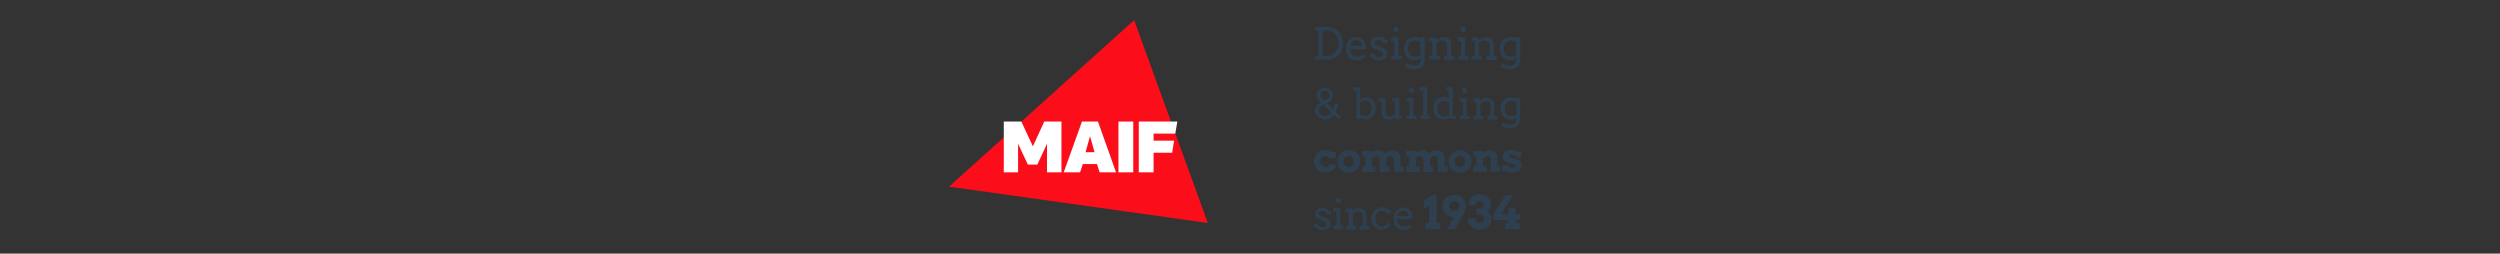 <?xml version="1.0" encoding="utf-8"?>
<!-- Generator: Adobe Illustrator 23.0.1, SVG Export Plug-In . SVG Version: 6.00 Build 0)  -->
<svg version="1.1" id="Calque_1" xmlns="http://www.w3.org/2000/svg" xmlns:xlink="http://www.w3.org/1999/xlink" x="0px" y="0px"
	 viewBox="0 0 1452 147.3" style="enable-background:new 0 0 1452 147.3;" xml:space="preserve">
<rect x="0" y="0" width="1452" height="147.3" fill="#333333" stroke="none"/>
<style type="text/css">
	.st0{fill:#2E404F;}
	.st1{opacity:0.5;}
	.st2{fill:none;stroke:#2E404F;stroke-miterlimit:10;}
	.st3{fill:#FC0D1A;}
	.st4{fill:#FFFFFF;}
</style>
<g id="fond">
</g>
<g>
	<title>Fichier 2</title>
	<g>
		<g id="Calque_1-2">
			<path class="st0" d="M764,15.7h7c0.8,0,1.7,0.1,2.5,0.3c0.8,0.2,1.5,0.6,2.2,1s1.3,0.9,1.8,1.5c0.6,0.6,1,1.2,1.4,1.9
				c0.4,0.7,0.7,1.5,0.9,2.3s0.3,1.7,0.3,2.5c0,0.9-0.1,1.7-0.3,2.5s-0.5,1.6-0.9,2.3c-0.8,1.4-1.9,2.6-3.2,3.4
				c-1.4,0.8-3,1.2-4.7,1.2h-7v-2.1h1.8V17.9H764V15.7z M768.2,17.8v14.6h3c0.9,0,1.7-0.2,2.5-0.6s1.4-0.9,2-1.6s1-1.5,1.3-2.3
				c0.3-0.9,0.5-1.9,0.5-2.9s-0.2-1.9-0.5-2.9c-0.3-0.8-0.8-1.6-1.4-2.3c-0.6-0.6-1.2-1.2-2-1.6s-1.6-0.6-2.5-0.6L768.2,17.8z"/>
			<path class="st0" d="M784.1,28.5c0,0.3,0,0.7,0.1,1s0.1,0.6,0.2,0.9c0.3,0.8,0.8,1.4,1.5,1.9c0.7,0.4,1.5,0.6,2.3,0.6
				c0.7,0,1.4-0.1,2-0.3c0.7-0.2,1.4-0.5,2-0.9l0.9,1.6c-0.8,0.5-1.7,1-2.6,1.3c-0.9,0.3-1.8,0.4-2.7,0.4c-0.8,0-1.7-0.1-2.4-0.4
				c-0.7-0.3-1.4-0.7-1.9-1.3c-0.6-0.6-1-1.4-1.3-2.1c-0.3-1-0.5-2-0.5-3c0-0.9,0.1-1.8,0.4-2.6c0.2-0.8,0.6-1.5,1.2-2.1
				c0.5-0.6,1.2-1.1,1.9-1.4c0.8-0.4,1.7-0.6,2.7-0.5c0.8,0,1.7,0.1,2.4,0.4c0.6,0.3,1.2,0.7,1.6,1.2c0.4,0.5,0.7,1.1,0.9,1.7
				s0.4,1.3,0.4,1.9c0,0.3,0.1,0.6,0.1,1s0,0.6,0,0.9L784.1,28.5z M787.8,23.3c-0.5,0-1,0.1-1.4,0.2c-0.4,0.2-0.7,0.4-1,0.7
				s-0.5,0.7-0.7,1.1c-0.2,0.5-0.3,0.9-0.4,1.4h6.7c0-0.5-0.1-0.9-0.2-1.3c-0.1-0.4-0.3-0.7-0.5-1.1c-0.3-0.3-0.6-0.6-1-0.7
				C788.8,23.4,788.3,23.3,787.8,23.3z"/>
			<path class="st0" d="M803.2,24.3c-0.2-0.2-0.4-0.5-0.6-0.6c-0.3-0.2-0.6-0.3-0.9-0.3c-0.3-0.1-0.6-0.1-0.9-0.1
				c-0.3,0-0.6,0-0.9,0.1c-0.3,0.1-0.5,0.2-0.7,0.3s-0.4,0.3-0.5,0.5s-0.2,0.4-0.2,0.7c0,0.4,0.1,0.7,0.4,1c0.4,0.3,0.8,0.6,1.3,0.7
				l2.5,0.9c0.9,0.2,1.7,0.8,2.3,1.5c0.5,0.6,0.8,1.4,0.7,2.2c0,0.5-0.1,1.1-0.3,1.6s-0.6,0.9-1,1.2c-0.5,0.4-1,0.6-1.5,0.8
				c-0.6,0.2-1.3,0.3-2,0.3c-0.8,0-1.7-0.1-2.5-0.5c-0.6-0.3-1.1-0.7-1.5-1.3h-1.3v-2.1h2.6c0,0.3,0.1,0.6,0.2,0.9
				c0.1,0.3,0.4,0.5,0.6,0.6c0.3,0.2,0.6,0.3,0.9,0.4c0.3,0.1,0.7,0.1,1,0.1s0.6,0,0.9-0.1c0.3-0.1,0.6-0.2,0.8-0.4
				c0.2-0.1,0.4-0.3,0.5-0.6c0.1-0.2,0.2-0.5,0.2-0.7c0-0.4-0.1-0.8-0.4-1.1c-0.4-0.4-0.9-0.6-1.4-0.8l-2.5-0.9
				c-0.9-0.3-1.6-0.7-2.2-1.4c-0.5-0.6-0.8-1.3-0.7-2.1c0-0.5,0.1-1,0.3-1.5s0.5-0.9,0.9-1.2c0.4-0.4,0.9-0.6,1.4-0.8
				c0.6-0.2,1.3-0.3,1.9-0.3c0.8,0,1.6,0.1,2.3,0.4s1.3,0.7,1.7,1.3h1.3v2.1h-2.6C803.4,24.8,803.3,24.5,803.2,24.3z"/>
			<path class="st0" d="M807.9,21.7h4.2v10.8h2v2.1H808v-2.1h1.8v-8.6H808L807.9,21.7z M809.4,17.1c0-0.2,0-0.4,0.1-0.6
				s0.2-0.4,0.3-0.5c0.1-0.2,0.3-0.3,0.5-0.3c0.4-0.2,0.9-0.2,1.3,0c0.2,0.1,0.4,0.2,0.5,0.3s0.3,0.3,0.3,0.5
				c0.1,0.2,0.1,0.4,0.1,0.6s0,0.4-0.1,0.6s-0.2,0.4-0.3,0.5s-0.3,0.3-0.5,0.4c-0.4,0.2-0.9,0.2-1.3,0c-0.2-0.1-0.4-0.2-0.5-0.4
				c-0.1-0.2-0.3-0.3-0.3-0.5C809.4,17.5,809.4,17.3,809.4,17.1z"/>
			<path class="st0" d="M825.1,33.5c-0.4,0.4-0.9,0.8-1.5,1.1s-1.3,0.4-1.9,0.4c-0.8,0-1.7-0.1-2.4-0.5c-0.8-0.3-1.4-0.7-2-1.3
				s-1-1.4-1.3-2.2c-0.3-0.9-0.5-1.9-0.5-2.9c0-0.9,0.1-1.9,0.5-2.7c0.3-0.8,0.7-1.5,1.3-2.1s1.2-1,2-1.4c0.8-0.3,1.7-0.5,2.6-0.5
				c0.6,0,1.2,0.1,1.8,0.2c0.5,0.2,1.1,0.4,1.5,0.8v-0.7h2.3v12.4c0.1,1.7-0.4,3.3-1.5,4.6c-1.2,1.1-2.9,1.7-4.5,1.6
				c-0.5,0-0.9,0-1.4-0.1s-1-0.2-1.5-0.3s-0.9-0.3-1.4-0.6c-0.5-0.2-0.9-0.5-1.3-0.8l1.2-1.9c0.3,0.2,0.6,0.4,0.9,0.6
				c0.3,0.2,0.7,0.3,1,0.5c0.4,0.1,0.8,0.2,1.1,0.3c0.4,0.1,0.8,0.1,1.2,0.1c0.6,0,1.1-0.1,1.7-0.2c0.4-0.1,0.9-0.4,1.2-0.7
				c0.3-0.4,0.6-0.9,0.7-1.4C825.1,35.1,825.1,34.3,825.1,33.5L825.1,33.5z M822,32.9c0.3,0,0.7,0,1-0.1c0.6-0.1,1.1-0.4,1.5-0.7
				c0.2-0.2,0.3-0.3,0.5-0.5v-7.1c-0.4-0.4-0.9-0.7-1.5-0.8c-0.6-0.2-1.1-0.2-1.7-0.2c-0.5,0-1.1,0.1-1.5,0.3
				c-0.5,0.2-0.9,0.5-1.3,0.9c-0.4,0.4-0.7,0.9-0.9,1.4c-0.2,0.6-0.3,1.3-0.3,2s0.1,1.4,0.3,2.1c0.2,0.6,0.5,1.1,0.8,1.5
				c0.3,0.4,0.8,0.7,1.3,0.9C820.8,32.8,821.4,32.9,822,32.9L822,32.9z"/>
			<path class="st0" d="M838.7,32.5h1.8v-5.9c0.1-0.8-0.2-1.6-0.8-2.3c-0.6-0.5-1.4-0.8-2.2-0.8c-0.6,0-1.1,0.1-1.6,0.4
				c-0.6,0.3-1.1,0.6-1.6,1v7.6h1.8v2.1h-6v-2.1h1.8v-8.6h-1.8v-2.1h4.1v1.5l0,0c0.3-0.2,0.6-0.5,0.9-0.7c0.3-0.2,0.7-0.4,1-0.6
				s0.7-0.3,1.1-0.4c0.4-0.1,0.8-0.1,1.2-0.1c0.6,0,1.3,0.1,1.9,0.3c0.5,0.2,1,0.5,1.4,0.9s0.7,0.9,0.9,1.5c0.2,0.7,0.3,1.4,0.3,2.2
				v6.2h1.8v2.1h-6L838.7,32.5z"/>
			<path class="st0" d="M846.8,21.7h4.2v10.8h2v2.1h-6.2v-2.1h1.8v-8.6h-1.9L846.8,21.7z M848.2,17.1c0-0.2,0-0.4,0.1-0.6
				s0.2-0.4,0.3-0.5c0.3-0.3,0.7-0.5,1.2-0.5c0.2,0,0.4,0,0.6,0.1c0.2,0.1,0.4,0.2,0.5,0.3c0.1,0.1,0.3,0.3,0.3,0.5
				c0.1,0.2,0.1,0.4,0.1,0.6s0,0.4-0.1,0.6s-0.2,0.4-0.3,0.5s-0.3,0.3-0.5,0.4s-0.4,0.1-0.6,0.1c-0.2,0-0.4,0-0.6-0.1
				c-0.2-0.1-0.4-0.2-0.5-0.4c-0.1-0.2-0.3-0.3-0.3-0.5C848.3,17.5,848.2,17.3,848.2,17.1z"/>
			<path class="st0" d="M863.4,32.5h1.8v-5.9c0.1-0.8-0.2-1.6-0.8-2.3c-0.6-0.5-1.4-0.8-2.2-0.8c-0.6,0-1.1,0.1-1.6,0.4
				c-0.6,0.3-1.1,0.6-1.6,1v7.6h1.8v2.1h-6v-2.1h1.8v-8.6h-1.8v-2.1h4.1v1.5l0,0c0.3-0.2,0.6-0.5,0.9-0.7c0.3-0.2,0.7-0.4,1-0.6
				c0.4-0.1,0.7-0.3,1.1-0.3c0.4-0.1,0.8-0.1,1.2-0.1c0.6,0,1.3,0.1,1.9,0.3c0.5,0.2,1,0.5,1.4,0.9s0.7,0.9,0.9,1.5
				c0.2,0.7,0.3,1.4,0.3,2.2v6.2h1.8v2.1h-6.1L863.4,32.5z"/>
			<path class="st0" d="M880.6,33.5c-0.4,0.4-0.9,0.8-1.5,1.1s-1.3,0.4-1.9,0.4c-0.8,0-1.7-0.1-2.4-0.5c-0.8-0.3-1.4-0.7-2-1.3
				s-1-1.4-1.3-2.2c-0.3-0.9-0.5-1.9-0.5-2.9c0-0.9,0.1-1.9,0.5-2.7c0.3-0.8,0.7-1.5,1.3-2.1s1.2-1,2-1.4c0.8-0.3,1.7-0.5,2.6-0.5
				c0.6,0,1.2,0.1,1.8,0.2c0.5,0.2,1.1,0.4,1.5,0.8v-0.7h2.3v12.4c0.1,1.7-0.4,3.3-1.5,4.6c-1.2,1.1-2.9,1.7-4.5,1.6
				c-0.5,0-0.9,0-1.4-0.1s-1-0.2-1.5-0.3s-0.9-0.3-1.4-0.6c-0.5-0.2-0.9-0.5-1.3-0.8l1.2-1.9c0.3,0.2,0.6,0.4,0.9,0.6
				c0.3,0.2,0.7,0.3,1,0.5c0.4,0.1,0.8,0.2,1.1,0.3c0.4,0.1,0.8,0.1,1.2,0.1c0.6,0,1.1-0.1,1.7-0.2c0.4-0.1,0.8-0.4,1.2-0.7
				c0.3-0.4,0.6-0.9,0.7-1.4C880.6,35.1,880.6,34.3,880.6,33.5L880.6,33.5z M877.5,32.9c0.3,0,0.7,0,1-0.1s0.6-0.2,0.9-0.3
				c0.2-0.1,0.5-0.3,0.7-0.4c0.2-0.1,0.4-0.3,0.5-0.5v-7.1c-0.4-0.4-0.9-0.7-1.5-0.8c-0.6-0.2-1.1-0.2-1.7-0.2
				c-0.5,0-1.1,0.1-1.5,0.3c-0.5,0.2-0.9,0.5-1.3,0.9c-0.4,0.4-0.7,0.9-0.9,1.4c-0.2,0.6-0.3,1.3-0.3,2s0.1,1.4,0.3,2.1
				c0.2,0.6,0.5,1.1,0.8,1.5c0.3,0.4,0.8,0.7,1.3,0.9C876.3,32.8,876.9,32.9,877.5,32.9L877.5,32.9z"/>
			<path class="st0" d="M777.5,69.3l-2.8-2.7c-0.3,0.4-0.7,0.8-1.1,1.1c-0.4,0.3-0.8,0.6-1.2,0.9s-0.9,0.4-1.4,0.6
				c-0.5,0.1-1,0.2-1.6,0.2c-0.7,0-1.5-0.1-2.2-0.4c-0.6-0.3-1.2-0.6-1.8-1.1c-0.5-0.5-0.9-1-1.2-1.6s-0.4-1.4-0.4-2.1
				c0-0.5,0.1-1,0.2-1.4c0.1-0.5,0.3-0.9,0.6-1.3c0.3-0.4,0.6-0.7,0.9-1.1c0.5-0.4,1-0.7,1.6-1l-0.8-0.8c-0.2-0.2-0.4-0.4-0.6-0.6
				c-0.2-0.3-0.4-0.5-0.5-0.8c-0.2-0.3-0.3-0.6-0.4-0.9c-0.1-0.3-0.1-0.6-0.1-0.9c0-0.6,0.1-1.2,0.4-1.8c0.2-0.5,0.6-1,1-1.4
				c0.9-0.8,2.1-1.3,3.3-1.3c0.7,0,1.3,0.1,1.9,0.4c0.6,0.2,1.1,0.6,1.5,1s0.8,0.9,1,1.4s0.4,1.1,0.4,1.7c0,0.4,0,0.8-0.1,1.2
				s-0.2,0.7-0.4,1s-0.4,0.5-0.6,0.8c-0.2,0.2-0.5,0.5-0.8,0.6c-0.3,0.2-0.5,0.4-0.8,0.5c-0.3,0.2-0.6,0.3-0.9,0.5l3.6,3.4
				c0.2-0.6,0.4-1.1,0.6-1.7c0.2-0.6,0.3-1.1,0.4-1.5h2.2c-0.1,0.8-0.3,1.6-0.6,2.3c-0.3,0.8-0.6,1.6-1.1,2.4l3.3,3L777.5,69.3z
				 M767.8,61.3c-0.3,0.1-0.5,0.3-0.7,0.4c-0.2,0.2-0.4,0.4-0.6,0.7c-0.3,0.5-0.5,1.1-0.5,1.7c0,0.4,0.1,0.9,0.3,1.3s0.4,0.7,0.7,1
				s0.7,0.5,1.1,0.7c0.4,0.2,0.9,0.3,1.4,0.2c0.4,0,0.8-0.1,1.2-0.2c0.3-0.1,0.7-0.2,1-0.4s0.6-0.4,0.9-0.7c0.3-0.3,0.5-0.5,0.7-0.8
				l-4.5-4.4L767.8,61.3z M771.5,57c0.2-0.2,0.4-0.5,0.5-0.8s0.2-0.6,0.2-0.9c0-0.3-0.1-0.7-0.2-1c-0.1-0.3-0.3-0.6-0.6-0.8
				s-0.5-0.4-0.9-0.6c-0.3-0.1-0.7-0.2-1-0.2c-0.4,0-0.7,0.1-1.1,0.2c-0.3,0.1-0.6,0.3-0.8,0.5s-0.4,0.5-0.5,0.8s-0.2,0.7-0.2,1
				s0.1,0.7,0.2,1c0.2,0.4,0.5,0.8,0.9,1.2l1.1,1c0.5-0.2,0.9-0.4,1.3-0.7C770.8,57.6,771.2,57.3,771.5,57L771.5,57z"/>
			<path class="st0" d="M786,50.7h4v7.2c0.5-0.4,1.1-0.7,1.7-1c0.6-0.2,1.3-0.4,1.9-0.4c0.8,0,1.5,0.2,2.2,0.5s1.3,0.7,1.7,1.3
				c0.5,0.6,0.9,1.3,1.1,2c0.6,1.7,0.6,3.5,0,5.2c-0.3,0.8-0.7,1.5-1.2,2.1s-1.2,1-1.9,1.3c-0.8,0.3-1.6,0.5-2.4,0.5
				c-0.6,0-1.2-0.1-1.7-0.3s-1-0.4-1.4-0.7v0.8h-2.2V52.8H786V50.7z M793,58.5c-0.6,0-1.1,0.1-1.7,0.4c-0.5,0.2-1,0.6-1.4,1v6.6
				c0.3,0.3,0.7,0.5,1.1,0.7c0.6,0.2,1.2,0.3,1.8,0.3c0.5,0,1-0.1,1.5-0.3s0.9-0.5,1.2-0.9c0.4-0.4,0.7-0.9,0.8-1.4
				c0.2-0.6,0.3-1.3,0.3-2c0-0.6-0.1-1.3-0.3-1.9c-0.2-0.5-0.5-1-0.8-1.4s-0.7-0.7-1.2-0.9C794,58.7,793.5,58.6,793,58.5z"/>
			<path class="st0" d="M808.7,56.9h4v10.3h1.3v2h-3.6v-1.1c-0.5,0.4-1.2,0.8-1.8,1c-0.7,0.2-1.4,0.4-2.1,0.4
				c-0.6,0-1.1-0.1-1.7-0.3c-0.5-0.2-0.9-0.4-1.3-0.8c-0.4-0.4-0.6-0.9-0.8-1.4c-0.2-0.7-0.3-1.4-0.3-2.1V59h-1.7v-2h4v7.7
				c-0.1,0.8,0.2,1.5,0.7,2.1c0.5,0.5,1.2,0.8,1.9,0.7c0.5,0,1-0.1,1.5-0.3s1-0.4,1.5-0.7V59h-1.7L808.7,56.9z"/>
			<path class="st0" d="M816.8,56.9h4v10.3h1.9v2h-5.8v-2h1.8V59h-1.8L816.8,56.9z M818.2,52.5c0-0.2,0-0.4,0.1-0.6
				c0.1-0.2,0.2-0.3,0.3-0.5c0.1-0.1,0.3-0.3,0.5-0.3c0.2-0.1,0.4-0.1,0.6-0.1c0.2,0,0.4,0,0.6,0.1c0.2,0.1,0.3,0.2,0.5,0.3
				c0.1,0.1,0.2,0.3,0.3,0.5s0.1,0.4,0.1,0.6c0,0.2,0,0.4-0.1,0.6c-0.1,0.2-0.2,0.4-0.3,0.5s-0.3,0.3-0.5,0.4
				c-0.2,0.1-0.4,0.1-0.6,0.1c-0.2,0-0.4,0-0.6-0.1c-0.2-0.1-0.4-0.2-0.5-0.4C818.3,53.3,818.1,52.9,818.2,52.5z"/>
			<path class="st0" d="M824.8,50.7h4v16.4h1.8v2h-5.8v-2h1.8V52.7h-1.8V50.7z"/>
			<path class="st0" d="M839.8,50.7h3.9v16.4h1.8v2h-4v-1c-0.4,0.4-0.9,0.7-1.4,0.9c-0.6,0.2-1.2,0.4-1.8,0.3
				c-0.8,0-1.6-0.1-2.3-0.4s-1.3-0.7-1.9-1.3c-0.5-0.6-1-1.3-1.2-2.1c-0.3-0.9-0.5-1.8-0.4-2.8c0-0.9,0.1-1.8,0.4-2.6
				c0.3-0.7,0.7-1.4,1.2-2s1.2-1,1.9-1.3c0.8-0.3,1.6-0.5,2.5-0.5c0.5,0,1.1,0.1,1.6,0.2c0.5,0.1,1,0.4,1.4,0.7v-4.7h-1.7V50.7z
				 M838.7,67.6c0.6,0,1.1-0.1,1.7-0.3c0.5-0.2,0.9-0.5,1.2-0.9v-6.9c-0.4-0.3-0.9-0.6-1.4-0.7c-0.5-0.2-1-0.2-1.6-0.2
				c-0.5,0-1,0.1-1.5,0.3s-0.9,0.5-1.2,0.9c-0.4,0.4-0.6,0.9-0.8,1.4c-0.2,0.6-0.3,1.2-0.3,1.9s0.1,1.4,0.3,2c0.2,0.5,0.4,1,0.8,1.4
				c0.3,0.4,0.7,0.7,1.2,0.9C837.6,67.5,838.1,67.6,838.7,67.6z"/>
			<path class="st0" d="M847.8,56.9h4v10.3h1.8v2h-5.8v-2h1.8V59h-1.8V56.9z M849.1,52.5c0-0.2,0-0.4,0.1-0.6
				c0.1-0.2,0.2-0.3,0.3-0.5c0.1-0.1,0.3-0.3,0.5-0.3c0.2-0.1,0.4-0.1,0.6-0.1c0.2,0,0.4,0,0.6,0.1c0.2,0.1,0.3,0.2,0.5,0.3
				c0.1,0.1,0.3,0.3,0.3,0.5c0.1,0.2,0.1,0.4,0.1,0.6c0,0.2,0,0.4-0.1,0.6c-0.1,0.2-0.2,0.4-0.3,0.5s-0.3,0.3-0.5,0.4
				c-0.2,0.1-0.4,0.1-0.6,0.1c-0.2,0-0.4,0-0.6-0.1c-0.4-0.2-0.7-0.5-0.8-0.9C849.2,52.9,849.1,52.7,849.1,52.5z"/>
			<path class="st0" d="M864,67.2h1.7v-5.6c0.1-0.8-0.2-1.6-0.7-2.1c-0.6-0.5-1.3-0.8-2.1-0.7c-0.5,0-1.1,0.1-1.6,0.4
				c-0.5,0.3-1,0.6-1.5,0.9v7.2h1.7v2h-5.8v-2h1.7v-8.2h-1.7v-2h3.9v1.4l0,0c0.3-0.2,0.5-0.5,0.8-0.6c0.3-0.2,0.6-0.4,0.9-0.5
				c0.3-0.2,0.7-0.3,1-0.4c0.4-0.1,0.7-0.1,1.1-0.1c0.6,0,1.2,0.1,1.8,0.3c0.5,0.2,1,0.5,1.4,0.8c0.4,0.4,0.7,0.9,0.9,1.4
				c0.2,0.7,0.3,1.4,0.3,2.1v5.9h1.7v2H864V67.2z"/>
			<path class="st0" d="M880.7,68.1c-0.4,0.4-0.9,0.8-1.4,1c-0.6,0.2-1.2,0.4-1.8,0.4c-0.8,0-1.6-0.1-2.3-0.4s-1.3-0.7-1.9-1.3
				c-0.5-0.6-1-1.3-1.2-2.1c-0.3-0.9-0.5-1.8-0.5-2.8c0-0.9,0.1-1.8,0.4-2.6c0.3-0.7,0.7-1.4,1.2-2s1.2-1,1.9-1.3
				c0.8-0.3,1.6-0.5,2.5-0.5c0.6,0,1.1,0.1,1.7,0.2c0.5,0.2,1,0.4,1.4,0.7v-0.6h2.2v11.8c0.1,1.6-0.4,3.2-1.4,4.4
				c-1.2,1.1-2.7,1.6-4.3,1.5c-0.4,0-0.9,0-1.3-0.1c-0.5-0.1-0.9-0.2-1.4-0.3s-0.9-0.3-1.3-0.5c-0.4-0.2-0.8-0.5-1.2-0.8l1.2-1.8
				c0.2,0.2,0.5,0.4,0.8,0.6s0.7,0.3,1,0.4c0.4,0.1,0.7,0.2,1.1,0.3c0.4,0.1,0.7,0.1,1.1,0.1c0.5,0,1.1-0.1,1.6-0.2
				c0.4-0.1,0.8-0.3,1.1-0.7s0.5-0.8,0.7-1.3C880.8,69.5,880.8,68.8,880.7,68.1L880.7,68.1z M877.8,67.5c0.6,0,1.2-0.1,1.8-0.4
				c0.2-0.1,0.4-0.2,0.7-0.4c0.2-0.1,0.3-0.3,0.5-0.5v-6.6c-0.4-0.4-0.9-0.6-1.4-0.8s-1.1-0.2-1.6-0.2s-1,0.1-1.5,0.3
				s-0.9,0.5-1.2,0.9c-0.4,0.4-0.6,0.9-0.8,1.4c-0.2,0.6-0.3,1.2-0.3,1.9s0.1,1.4,0.3,2c0.2,0.5,0.4,1,0.8,1.4
				c0.3,0.4,0.7,0.7,1.2,0.9C876.7,67.5,877.3,67.6,877.8,67.5L877.8,67.5z"/>
			<path class="st0" d="M772.4,91.9c-0.3-0.4-0.7-0.8-1.1-1c-0.5-0.2-1-0.3-1.5-0.3c-0.4,0-0.9,0-1.2,0.2c-0.4,0.2-0.7,0.4-1,0.7
				s-0.5,0.6-0.6,1c-0.2,0.4-0.2,0.9-0.2,1.3s0.1,0.8,0.2,1.2c0.1,0.4,0.4,0.7,0.7,1s0.6,0.5,1,0.7s0.8,0.3,1.2,0.3
				c0.3,0,0.7-0.1,1-0.2s0.6-0.3,0.8-0.5s0.4-0.4,0.6-0.6c0.2-0.2,0.3-0.4,0.4-0.7l3.3,0.9c-0.2,0.5-0.4,1-0.7,1.5s-0.8,1-1.3,1.4
				c-0.6,0.4-1.2,0.8-1.9,1c-0.8,0.3-1.6,0.4-2.5,0.4s-1.8-0.2-2.6-0.5s-1.4-0.8-2-1.4s-1-1.3-1.3-2.1s-0.5-1.7-0.5-2.6
				s0.2-1.7,0.5-2.5c0.3-0.7,0.8-1.4,1.4-2c0.6-0.6,1.3-1.1,2.1-1.4s1.7-0.5,2.6-0.4c0.7,0,1.3,0,1.9,0.2c0.6,0.2,1.2,0.5,1.8,0.8
				h2.4v3.6H772.4z"/>
			<path class="st0" d="M776.8,93.7c0-0.9,0.2-1.7,0.5-2.5c0.3-0.7,0.8-1.4,1.4-2c0.6-0.6,1.3-1.1,2.1-1.4c1.7-0.7,3.6-0.7,5.3,0
				c0.8,0.3,1.5,0.8,2.1,1.4c1.2,1.2,1.8,2.9,1.8,4.6c0,0.9-0.2,1.7-0.5,2.5s-0.8,1.5-1.3,2.1c-0.6,0.6-1.3,1.1-2.1,1.4
				c-1.7,0.7-3.6,0.7-5.4,0c-1.6-0.6-2.8-1.9-3.4-3.4C776.9,95.5,776.8,94.6,776.8,93.7z M780.3,93.7c0,0.4,0.1,0.9,0.2,1.3
				c0.2,0.4,0.4,0.7,0.7,1s0.6,0.5,1,0.7s0.8,0.2,1.2,0.2s0.8-0.1,1.2-0.2c0.4-0.2,0.7-0.4,0.9-0.7c0.3-0.3,0.5-0.6,0.6-1
				c0.2-0.4,0.2-0.9,0.2-1.3c0-0.5-0.1-0.9-0.2-1.3c-0.1-0.4-0.4-0.7-0.6-1c-0.3-0.3-0.6-0.5-0.9-0.6c-0.8-0.3-1.6-0.3-2.3,0
				c-0.4,0.1-0.7,0.4-1,0.6c-0.3,0.3-0.5,0.6-0.7,1S780.3,93.3,780.3,93.7L780.3,93.7z"/>
			<path class="st0" d="M791.1,87.6h5.6v1.1c0.5-0.4,1.1-0.8,1.7-1c0.6-0.2,1.3-0.4,2-0.4c0.8,0,1.6,0.1,2.4,0.5
				c0.7,0.3,1.2,0.9,1.6,1.5c0.3-0.3,0.6-0.6,0.9-0.8c0.3-0.2,0.7-0.5,1-0.6c0.4-0.2,0.8-0.3,1.2-0.4s0.8-0.2,1.2-0.1
				c1.3-0.1,2.5,0.4,3.5,1.2c0.9,1,1.3,2.3,1.2,3.6v4.4h1.8v3.2h-5.6v-7c0-0.6-0.2-1.2-0.5-1.6c-0.4-0.4-0.9-0.6-1.5-0.6
				c-0.4,0-0.9,0.1-1.3,0.3c-0.5,0.3-0.9,0.6-1.2,1.1c0,0.1,0,0.2,0,0.3v4.4h1.8v3.2h-5.6v-7.1c0-0.3,0-0.6-0.2-0.9
				c-0.1-0.3-0.2-0.5-0.4-0.7s-0.4-0.3-0.7-0.4s-0.5-0.2-0.8-0.2c-0.4,0-0.8,0.1-1.2,0.3c-0.5,0.2-0.9,0.6-1.2,1v4.8h2v3.2h-7.7
				v-3.2h1.8v-5.8h-1.8V87.6z"/>
			<path class="st0" d="M816.5,87.6h5.6v1.1c0.5-0.4,1.1-0.8,1.7-1c0.6-0.2,1.3-0.4,2-0.4c0.8,0,1.7,0.1,2.4,0.5
				c0.7,0.3,1.2,0.9,1.6,1.5c0.3-0.3,0.6-0.6,0.9-0.8c0.3-0.2,0.7-0.5,1.1-0.6c0.4-0.2,0.8-0.3,1.2-0.4s0.8-0.2,1.3-0.1
				c1.3-0.1,2.5,0.4,3.5,1.2c0.9,1,1.3,2.3,1.2,3.6v4.4h1.7v3.2H835v-7c0-0.6-0.2-1.2-0.5-1.6c-0.4-0.4-0.9-0.6-1.5-0.6
				c-0.4,0-0.9,0.1-1.2,0.3c-0.5,0.3-0.9,0.6-1.2,1.1c0,0.1,0,0.2,0,0.3v4.4h1.8v3.2h-5.6v-7.1c0-0.3-0.1-0.6-0.2-0.9
				c-0.1-0.3-0.2-0.5-0.4-0.7s-0.4-0.3-0.6-0.4c-0.3-0.1-0.5-0.2-0.8-0.2c-0.4,0-0.8,0.1-1.2,0.3c-0.5,0.2-0.9,0.6-1.2,1v4.8h2v3.2
				h-7.7v-3.2h1.8v-5.8h-1.8L816.5,87.6z"/>
			<path class="st0" d="M841.4,93.7c0-0.9,0.2-1.7,0.5-2.5c0.3-0.7,0.8-1.4,1.4-2c0.6-0.6,1.3-1.1,2.1-1.4c1.7-0.7,3.6-0.7,5.3,0
				c0.8,0.3,1.5,0.8,2.1,1.4c1.2,1.2,1.9,2.9,1.8,4.6c0,0.9-0.2,1.7-0.5,2.5s-0.8,1.5-1.3,2.1c-0.6,0.6-1.3,1.1-2.1,1.4
				c-1.7,0.7-3.6,0.7-5.4,0c-1.6-0.6-2.8-1.9-3.4-3.4C841.5,95.5,841.4,94.6,841.4,93.7z M844.9,93.7c0,0.4,0.1,0.9,0.2,1.3
				c0.3,0.8,0.9,1.4,1.6,1.7c0.4,0.2,0.8,0.2,1.2,0.2s0.8-0.1,1.2-0.2c0.4-0.2,0.7-0.4,0.9-0.7c0.3-0.3,0.5-0.6,0.6-1
				c0.2-0.4,0.2-0.9,0.2-1.3c0-0.5-0.1-0.9-0.2-1.3c-0.1-0.4-0.3-0.7-0.6-1s-0.6-0.5-0.9-0.6c-0.8-0.3-1.6-0.3-2.3,0
				c-0.4,0.1-0.7,0.4-1,0.6c-0.3,0.3-0.5,0.6-0.6,1C845,92.8,844.9,93.3,844.9,93.7z"/>
			<path class="st0" d="M865.9,92.8c0-0.6-0.2-1.2-0.5-1.6c-0.4-0.4-0.9-0.6-1.5-0.6c-1,0-1.9,0.5-2.5,1.3v4.7h2v3.2h-7.7v-3.2h1.8
				v-5.8h-1.8v-3.2h5.6v1.1c0.5-0.4,1.1-0.8,1.7-1c0.6-0.2,1.3-0.3,2-0.4c1.3-0.1,2.5,0.4,3.4,1.2c0.9,1,1.3,2.3,1.2,3.6v4.4h1.7
				v3.2h-5.6L865.9,92.8z"/>
			<path class="st0" d="M880.6,90.8c-0.1-0.2-0.3-0.4-0.5-0.5c-0.3-0.1-0.6-0.3-0.9-0.3c-0.4-0.1-0.8-0.1-1.2-0.1
				c-0.2,0-0.4,0-0.5,0c-0.2,0-0.4,0.1-0.5,0.1c-0.2,0.1-0.3,0.2-0.4,0.3c-0.1,0.1-0.2,0.3-0.2,0.5c0,0.1,0,0.2,0,0.3
				s0.1,0.2,0.2,0.2c0.1,0.1,0.2,0.2,0.3,0.2c0.2,0.1,0.4,0.1,0.5,0.2l2.2,0.4c0.7,0.1,1.4,0.3,2,0.6c0.5,0.2,0.9,0.5,1.3,0.8
				c0.3,0.3,0.6,0.7,0.7,1.1c0.2,0.4,0.2,0.8,0.2,1.3c0,0.7-0.2,1.3-0.5,1.9c-0.3,0.5-0.8,1-1.3,1.3c-0.6,0.4-1.2,0.6-1.8,0.8
				c-0.7,0.2-1.3,0.3-2,0.3c-0.4,0-0.8,0-1.2-0.1c-0.3,0-0.7-0.1-1-0.2s-0.5-0.2-0.8-0.3c-0.2-0.1-0.4-0.3-0.6-0.4h-2.2v-3.3h3.4V96
				c0,0.2,0.1,0.4,0.2,0.6c0.1,0.2,0.3,0.3,0.5,0.4s0.5,0.2,0.7,0.3c0.3,0.1,0.6,0.1,0.9,0.1c0.5,0,1.1-0.1,1.6-0.3
				c0.3-0.1,0.5-0.4,0.5-0.7c0-0.2-0.1-0.4-0.2-0.6c-0.2-0.2-0.5-0.3-0.8-0.4l-2.3-0.5c-1.2-0.2-2.3-0.6-3.2-1.4
				c-1.1-1.1-1.4-2.7-0.7-4.1c0.3-0.5,0.7-0.9,1.1-1.2c0.5-0.4,1.1-0.6,1.7-0.8c0.6-0.2,1.3-0.3,2-0.3c0.4,0,0.9,0,1.3,0.1
				c0.3,0.1,0.7,0.1,1,0.2s0.6,0.2,0.8,0.3s0.4,0.3,0.6,0.4h2.1v3.3h-3.1C880.7,91.2,880.7,91,880.6,90.8z"/>
			<path class="st0" d="M770.3,123.4c-0.2-0.2-0.4-0.4-0.6-0.6c-0.3-0.2-0.5-0.3-0.8-0.3c-0.3-0.1-0.6-0.1-0.9-0.1
				c-0.3,0-0.6,0-0.9,0.1c-0.2,0.1-0.5,0.2-0.7,0.3s-0.3,0.3-0.4,0.5c-0.3,0.5-0.2,1.2,0.2,1.6c0.4,0.3,0.8,0.5,1.2,0.7l2.4,0.8
				c0.9,0.2,1.6,0.7,2.2,1.4c0.5,0.6,0.7,1.3,0.7,2.1c0,0.5-0.1,1-0.3,1.5s-0.5,0.8-0.9,1.2c-0.4,0.3-0.9,0.6-1.5,0.8
				s-1.2,0.3-1.9,0.3c-0.8,0-1.6-0.1-2.3-0.5c-0.6-0.3-1.1-0.7-1.4-1.2h-1.2v-2h2.5c0,0.3,0.1,0.6,0.2,0.9c0.1,0.2,0.3,0.4,0.6,0.6
				c0.3,0.2,0.5,0.3,0.8,0.3c0.3,0.1,0.6,0.1,0.9,0.1c0.3,0,0.6,0,0.9-0.1c0.3-0.1,0.5-0.2,0.8-0.3c0.2-0.1,0.4-0.3,0.5-0.5
				s0.2-0.5,0.2-0.7c0-0.4-0.1-0.7-0.4-1c-0.4-0.3-0.8-0.6-1.3-0.7l-2.3-0.9c-0.8-0.3-1.5-0.7-2.1-1.3c-0.5-0.6-0.7-1.3-0.7-2
				c0-0.5,0.1-1,0.3-1.4s0.5-0.8,0.8-1.1c0.4-0.3,0.9-0.6,1.3-0.8c0.6-0.2,1.2-0.3,1.8-0.3c0.8,0,1.5,0.1,2.2,0.4
				c0.6,0.3,1.2,0.7,1.6,1.3h1.2v2.1h-2.4C770.5,123.9,770.4,123.6,770.3,123.4z"/>
			<path class="st0" d="M774.4,120.9h4v10.3h1.8v2h-5.8v-2h1.8V123h-1.8V120.9z M775.8,116.5c0-0.2,0-0.4,0.1-0.6
				c0.2-0.4,0.5-0.7,0.8-0.8c0.2-0.1,0.4-0.1,0.6-0.1c0.2,0,0.4,0,0.6,0.1c0.4,0.2,0.7,0.5,0.8,0.8c0.1,0.2,0.1,0.4,0.1,0.6
				s0,0.4-0.1,0.6s-0.2,0.4-0.3,0.5s-0.3,0.3-0.5,0.3c-0.2,0.1-0.4,0.1-0.6,0.1c-0.4,0-0.8-0.2-1.1-0.5c-0.1-0.1-0.3-0.3-0.3-0.5
				C775.9,117,775.8,116.8,775.8,116.5L775.8,116.5z"/>
			<path class="st0" d="M789.9,131.2h1.7v-5.6c0.1-0.8-0.2-1.6-0.7-2.1c-0.6-0.5-1.3-0.8-2.1-0.7c-0.5,0-1.1,0.1-1.5,0.4
				c-0.5,0.2-1,0.6-1.5,0.9v7.2h1.7v2h-5.8v-2h1.7v-8.2h-1.7v-2h3.9v1.4l0,0c0.3-0.2,0.5-0.4,0.8-0.6s0.6-0.4,0.9-0.5
				c0.3-0.2,0.7-0.3,1-0.4c0.4-0.1,0.7-0.1,1.1-0.1c0.6,0,1.2,0.1,1.8,0.3c0.5,0.2,1,0.5,1.3,0.8c0.4,0.4,0.7,0.9,0.9,1.4
				c0.2,0.7,0.3,1.4,0.3,2.1v5.9h1.7v2h-5.8L789.9,131.2z"/>
			<path class="st0" d="M805.7,124.2c-0.3-0.5-0.7-1-1.3-1.3c-0.5-0.3-1.2-0.4-1.8-0.4c-0.5,0-1,0.1-1.5,0.3s-0.9,0.5-1.2,0.9
				c-0.4,0.4-0.6,0.9-0.8,1.4c-0.2,0.6-0.3,1.2-0.3,1.9c0,0.6,0.1,1.3,0.3,1.9c0.2,0.5,0.4,1,0.8,1.4c0.3,0.4,0.7,0.7,1.2,0.9
				s0.9,0.3,1.4,0.3c0.7,0,1.4-0.2,2-0.6c0.6-0.4,1.1-1,1.3-1.6l1.8,0.9c-0.2,0.5-0.5,1-0.9,1.4c-0.3,0.4-0.7,0.7-1.2,1
				c-0.4,0.3-0.9,0.5-1.5,0.7c-2.1,0.6-4.4,0-5.9-1.6c-0.5-0.6-1-1.3-1.2-2.1c-0.3-0.8-0.4-1.7-0.4-2.6s0.2-1.8,0.5-2.6
				s0.7-1.5,1.3-2.1c0.5-0.6,1.2-1,1.9-1.4c0.7-0.3,1.5-0.5,2.3-0.5s1.5,0.1,2.2,0.4s1.3,0.7,1.8,1.2h1.2v2L805.7,124.2z"/>
			<path class="st0" d="M811.4,127.3c0,0.3,0,0.7,0.1,1s0.1,0.6,0.2,0.8c0.2,0.7,0.7,1.4,1.4,1.8c0.7,0.4,1.4,0.6,2.2,0.6
				c0.6,0,1.3-0.1,1.9-0.3c0.7-0.2,1.3-0.5,1.9-0.8l0.9,1.5c-0.8,0.5-1.6,0.9-2.4,1.2c-0.8,0.3-1.7,0.4-2.5,0.4s-1.6-0.1-2.3-0.4
				c-0.7-0.3-1.3-0.7-1.8-1.2c-0.5-0.6-0.9-1.3-1.2-2c-0.3-0.9-0.4-1.9-0.4-2.9c0-0.8,0.1-1.7,0.4-2.5c0.2-0.7,0.6-1.4,1.1-2
				s1.1-1.1,1.8-1.4c0.8-0.4,1.6-0.6,2.5-0.6c0.8,0,1.6,0.1,2.3,0.4c0.6,0.3,1.1,0.6,1.5,1.1s0.7,1,0.9,1.6s0.3,1.2,0.4,1.8
				c0,0.3,0.1,0.6,0.1,0.9s0,0.6,0,0.9L811.4,127.3z M814.9,122.4c-0.5,0-0.9,0.1-1.3,0.2c-0.4,0.1-0.7,0.3-1,0.6s-0.5,0.6-0.6,1
				c-0.2,0.4-0.3,0.9-0.4,1.3h6.4c0-0.4-0.1-0.9-0.2-1.3c-0.1-0.4-0.3-0.7-0.5-1s-0.6-0.5-0.9-0.7
				C815.8,122.5,815.3,122.4,814.9,122.4L814.9,122.4z"/>
			<path class="st0" d="M828,129.6h2.1v-10.4L827,121v-4.6l5.5-3.2h1.9v16.4h2.1v3.6H828V129.6z"/>
			<path class="st0" d="M840.4,133.2l4-7.1c-0.2,0-0.5,0-0.7,0s-0.4-0.1-0.6-0.1c-0.7-0.1-1.4-0.4-2.1-0.8c-0.6-0.4-1.2-0.8-1.7-1.4
				c-0.5-0.5-0.9-1.2-1.1-1.9c-0.3-0.7-0.4-1.4-0.4-2.2c0-0.9,0.2-1.8,0.5-2.6c0.4-0.8,0.9-1.5,1.5-2.1s1.4-1.1,2.2-1.4
				c0.9-0.3,1.8-0.5,2.7-0.5s1.8,0.2,2.6,0.5s1.5,0.8,2.2,1.4c0.6,0.6,1.1,1.3,1.5,2.1s0.5,1.7,0.5,2.6c0,0.4,0,0.8-0.1,1.2
				s-0.2,0.8-0.4,1.2s-0.3,0.8-0.5,1.1s-0.4,0.7-0.6,1.1l-4.9,8.9L840.4,133.2L840.4,133.2z M844.8,122.4c0.5,0,1-0.1,1.4-0.3
				s0.8-0.4,1-0.8c0.1-0.2,0.2-0.5,0.3-0.8s0.1-0.6,0.1-0.9s-0.1-0.6-0.2-0.9c-0.1-0.3-0.3-0.6-0.5-0.9c-0.3-0.3-0.6-0.5-0.9-0.7
				c-0.4-0.2-0.9-0.3-1.3-0.2c-0.4,0-0.7,0.1-1.1,0.2c-0.4,0.1-0.7,0.3-1,0.5s-0.5,0.5-0.7,0.9s-0.3,0.7-0.3,1.1
				c0,0.8,0.3,1.5,0.9,2c0.3,0.2,0.6,0.4,1,0.6C844,122.4,844.4,122.4,844.8,122.4z"/>
			<path class="st0" d="M861.8,119c0-0.3-0.1-0.5-0.2-0.8c-0.1-0.3-0.3-0.5-0.5-0.7s-0.5-0.4-0.8-0.5s-0.7-0.2-1-0.2
				s-0.6,0.1-0.9,0.2c-0.3,0.1-0.5,0.3-0.8,0.4c-0.2,0.2-0.4,0.4-0.5,0.6c-0.2,0.4-0.2,0.8-0.2,1.2h-4.1c0-1.7,0.6-3.3,1.8-4.5
				c0.6-0.6,1.2-1.1,2-1.4s1.8-0.5,2.7-0.5c1.7,0,3.4,0.6,4.7,1.8c0.6,0.5,1.1,1.2,1.4,1.9c0.7,1.4,0.7,3.1,0,4.6
				c-0.3,0.7-0.8,1.3-1.4,1.7c0.3,0.2,0.6,0.4,0.9,0.7c0.3,0.3,0.5,0.6,0.7,1s0.4,0.8,0.5,1.2c0.1,0.5,0.2,0.9,0.2,1.4
				c0,0.8-0.2,1.7-0.5,2.4c-0.4,0.8-0.8,1.4-1.5,2c-1.3,1.2-3.1,1.9-4.9,1.9c-0.9,0-1.7-0.1-2.6-0.4c-0.8-0.3-1.5-0.7-2.1-1.2
				s-1.1-1.1-1.4-1.8c-0.3-0.5-0.5-1.1-0.7-1.7c-0.1-0.5-0.1-1-0.1-1.4h4.1c0.1,1.5,1.4,2.7,2.9,2.7c0.3,0,0.6-0.1,0.9-0.2
				c0.3-0.1,0.6-0.3,0.9-0.5c0.2-0.2,0.4-0.5,0.6-0.8c0.1-0.3,0.2-0.6,0.2-0.9s-0.1-0.7-0.2-1c-0.1-0.3-0.3-0.6-0.5-0.8
				c-0.3-0.2-0.6-0.4-0.9-0.5c-0.4-0.1-0.8-0.2-1.1-0.2h-1.8v-3.6h1.9c0.3,0,0.7-0.1,1-0.2s0.5-0.2,0.8-0.4c0.2-0.2,0.4-0.4,0.5-0.7
				C861.7,119.6,861.8,119.3,861.8,119z"/>
			<path class="st0" d="M867.3,124.4l7.1-11.1h4.4l-7,11.1h4.2v-3.8l4.1-0.1v3.9h2.8v3.3h-2.8v1.8h2.5v3.6h-8.5v-3.5h1.9v-1.8h-8.7
				V124.4z"/>
			<g class="st1">
				<path class="st2" d="M595-83.7"/>
				<path class="st2" d="M656.1,35.5"/>
			</g>
		</g>
	</g>
	<g id="Calque_3">
		<g>
			<polygon class="st3" points="701.5,129.5 658.7,11.7 551.2,108.4 			"/>
			<g>
				<rect x="649.6" y="70.6" class="st4" width="8.6" height="29.5"/>
				<path class="st4" d="M630.5,88.4l2.6-9.3l2.6,9.3H630.5z M628.4,70.6l-10.6,29.5h9.5l1.6-4.8h8.2l1.6,4.8h9.5l-10.5-29.5H628.4z
					"/>
				<polygon class="st4" points="583,100.1 591.3,100.1 591.3,83.5 597,95.6 602.5,95.6 608.1,83.5 608.1,100.1 616.5,100.1 
					616.5,70.6 606.5,70.6 599.9,85 593.2,70.6 583,70.6 				"/>
				<polygon class="st4" points="661.4,70.6 661.4,100.1 670,100.1 670,88.7 680.8,88.7 681.9,81.7 670,81.7 670,77.6 682.6,77.6 
					683.8,70.6 				"/>
			</g>
		</g>
	</g>
</g>
</svg>

